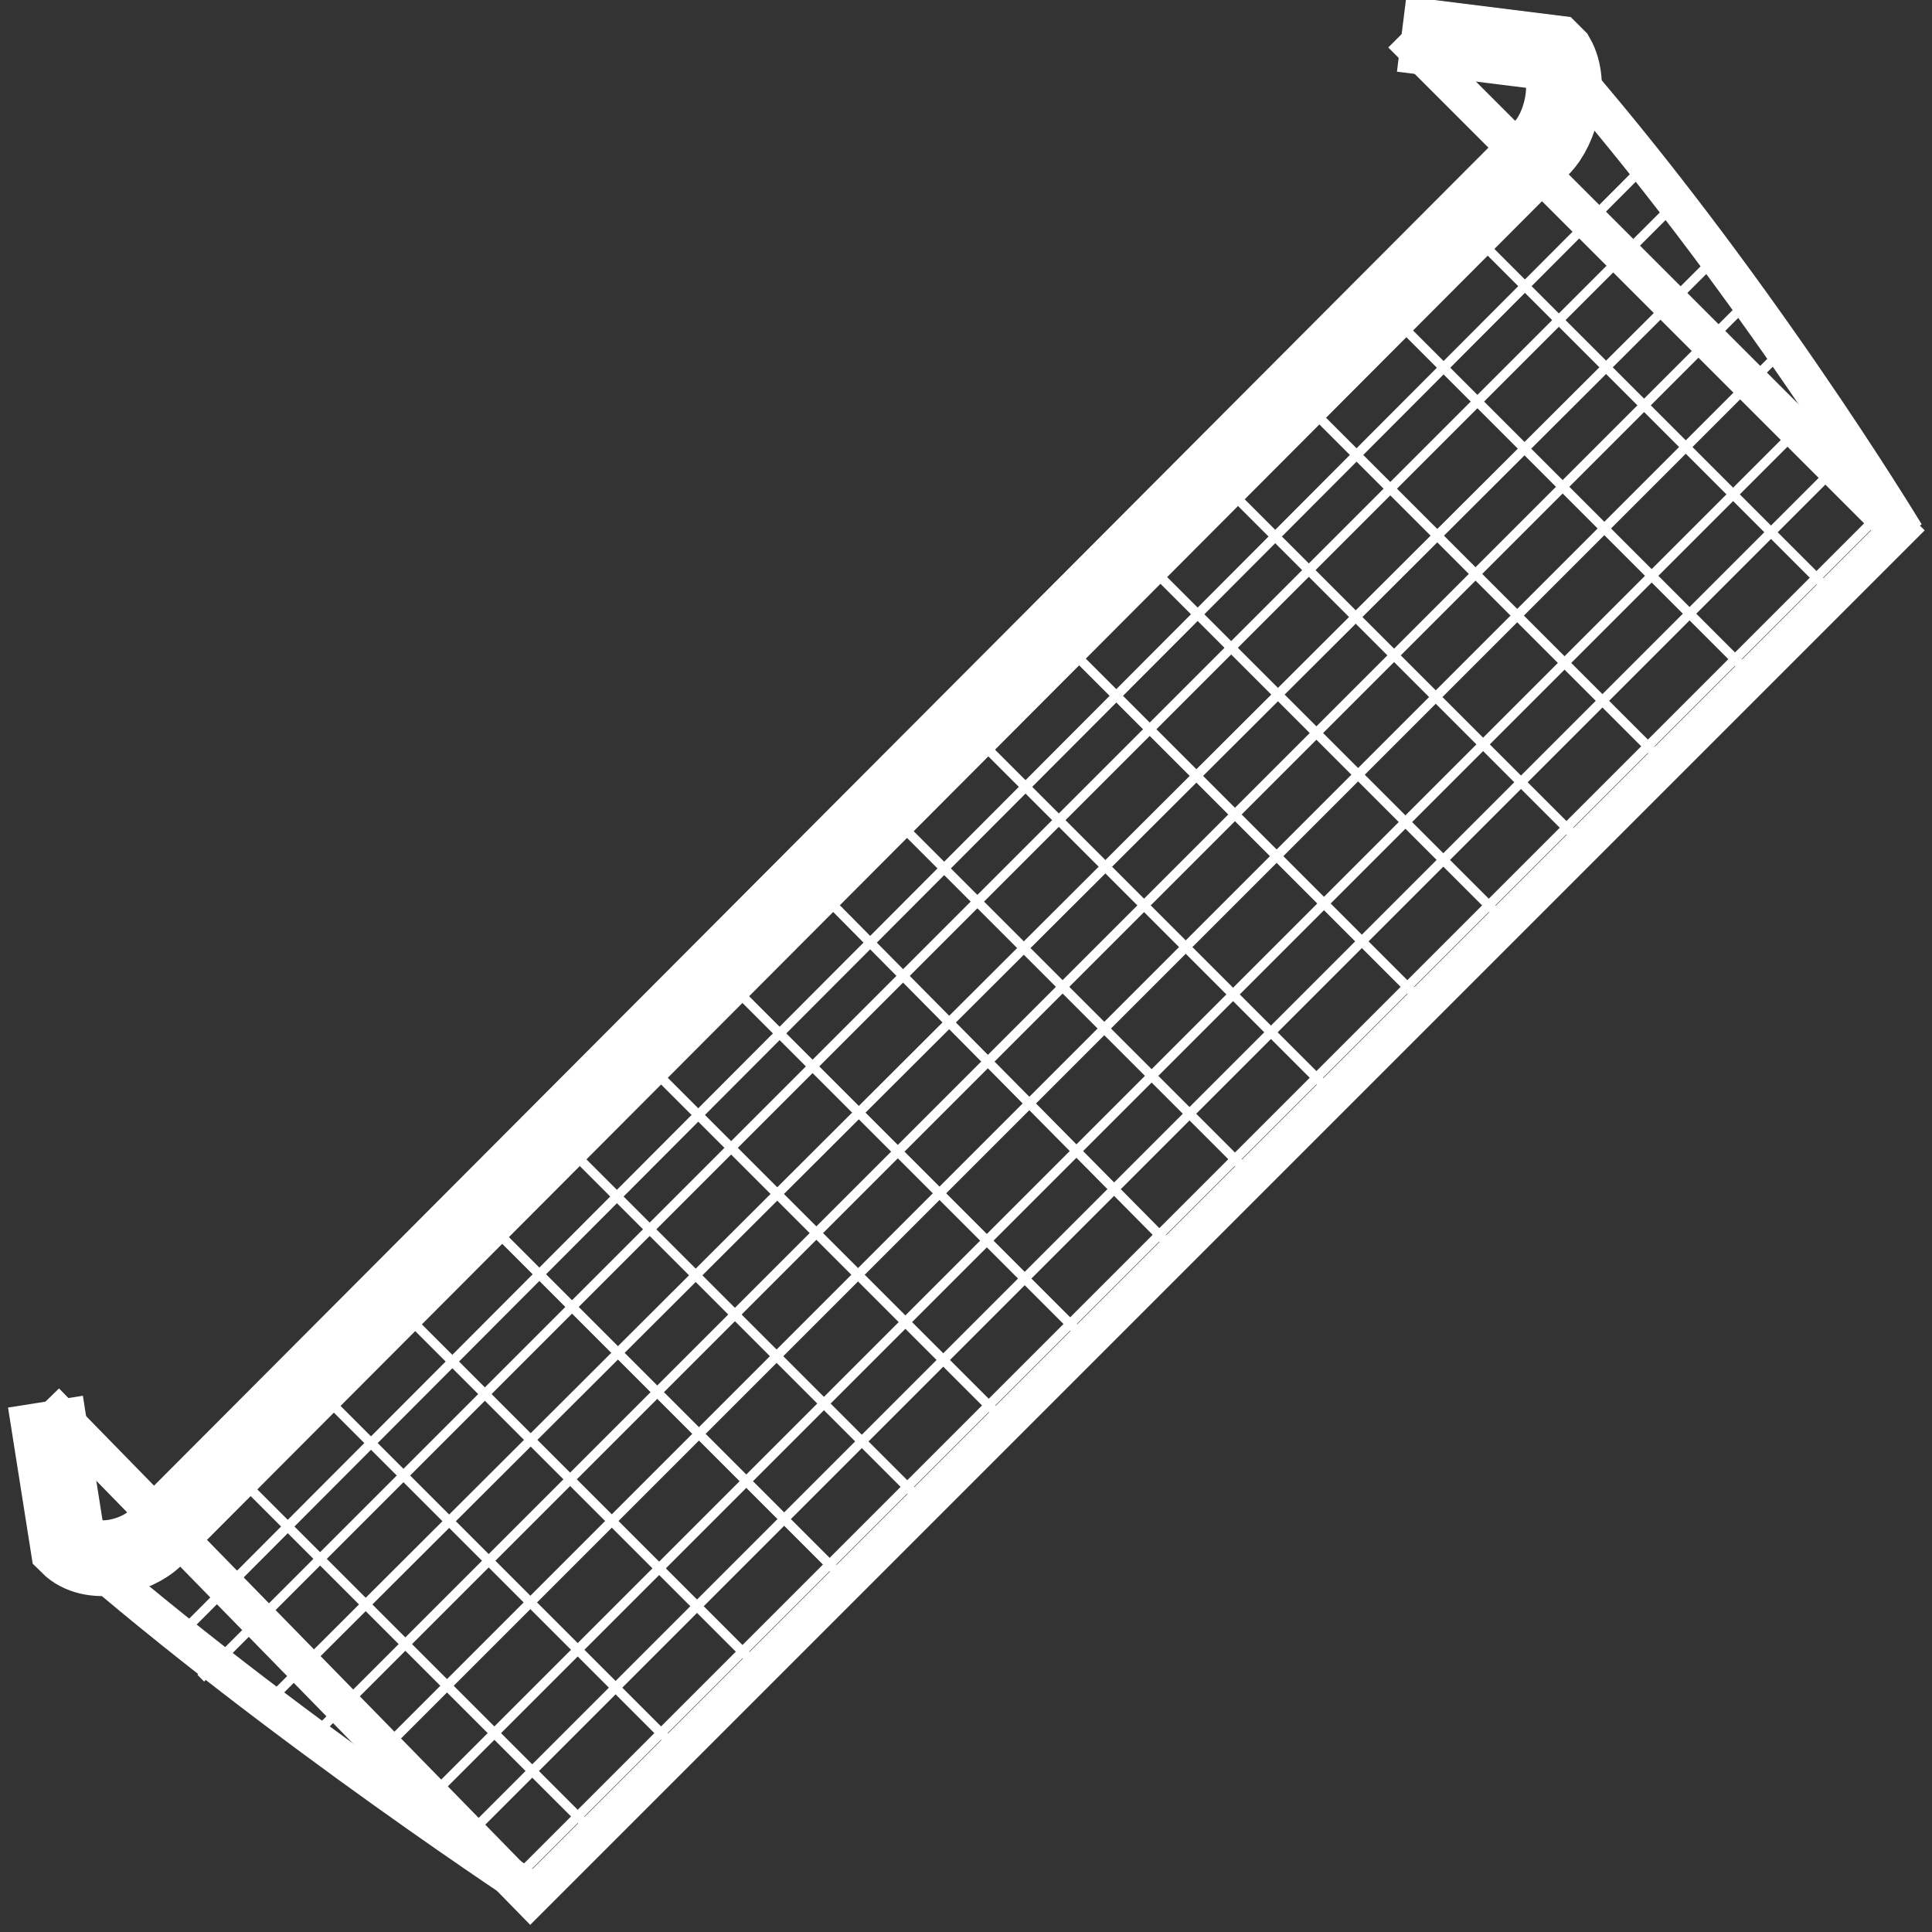 <svg xmlns="http://www.w3.org/2000/svg" viewBox="0 0 51 51" enable-background="new 0 0 51 51">
 <rect x="0" y="0" width="51" height="51" fill="#333333" stroke="none"/>
 <g fill="none" stroke="#fff" stroke-miterlimit="10">
  <g stroke-width=".25">
   <line x1="6.4" y1="39.1" x2="15.8" y2="48.5"/>
   <line x1="8.6" y1="36.9" x2="18" y2="46.3"/>
   <line x1="10.8" y1="34.8" x2="20.2" y2="44.2"/>
   <line x1="13.1" y1="32.5" x2="22.5" y2="41.9"/>
   <line x1="15.1" y1="30.4" x2="24.5" y2="39.8"/>
   <line x1="17.3" y1="28.3" x2="26.7" y2="37.7"/>
   <line x1="19.4" y1="26.1" x2="28.8" y2="35.5"/>
   <line x1="21.8" y1="23.7" x2="31.2" y2="33.2"/>
   <line x1="23.8" y1="21.8" x2="33.2" y2="31.2"/>
   <line x1="25.9" y1="19.6" x2="35.3" y2="29"/>
   <line x1="28.3" y1="17.2" x2="37.7" y2="26.6"/>
   <line x1="30.5" y1="15.1" x2="39.9" y2="24.5"/>
   <line x1="32.5" y1="13" x2="41.9" y2="22.4"/>
   <line x1="34.7" y1="10.9" x2="44.1" y2="20.3"/>
   <line x1="37" y1="8.6" x2="46.4" y2="18"/>
   <line x1="39.1" y1="6.4" x2="48.5" y2="15.8"/>
   <line x1="5.3" y1="44.3" x2="44.2" y2="5.4"/>
   <line x1="7" y1="45" x2="45.3" y2="6.8"/>
   <line x1="4.7" y1="43.2" x2="43.4" y2="4.4"/>
   <line x1="8.2" y1="45.9" x2="46.2" y2="7.9"/>
   <line x1="9.2" y1="47.1" x2="47.1" y2="9.2"/>
   <line x1="10.7" y1="48.1" x2="48.1" y2="10.7"/>
   <line x1="11.9" y1="48.9" x2="48.8" y2="12"/>
   <line x1="13.6" y1="49.6" x2="50" y2="13.2"/>
  </g>
  <path stroke-width="2" d="m37 .9l4 .5.1.1c.4.7.1 1.9-.4 2.4l-36.6 36.7c-.5.5-1.7.8-2.3.2l-.6-3.8"/>
  <polyline points="1.2,37 14,50.1 50.1,14 37,0.9 	"/>
  <path d="m1.9 40.8c5.5 4.8 12.4 9.3 12.4 9.3"/>
  <path d="m41 1.4c5.2 5.9 9.3 12.7 9.3 12.7"/>
 </g>
</svg>
